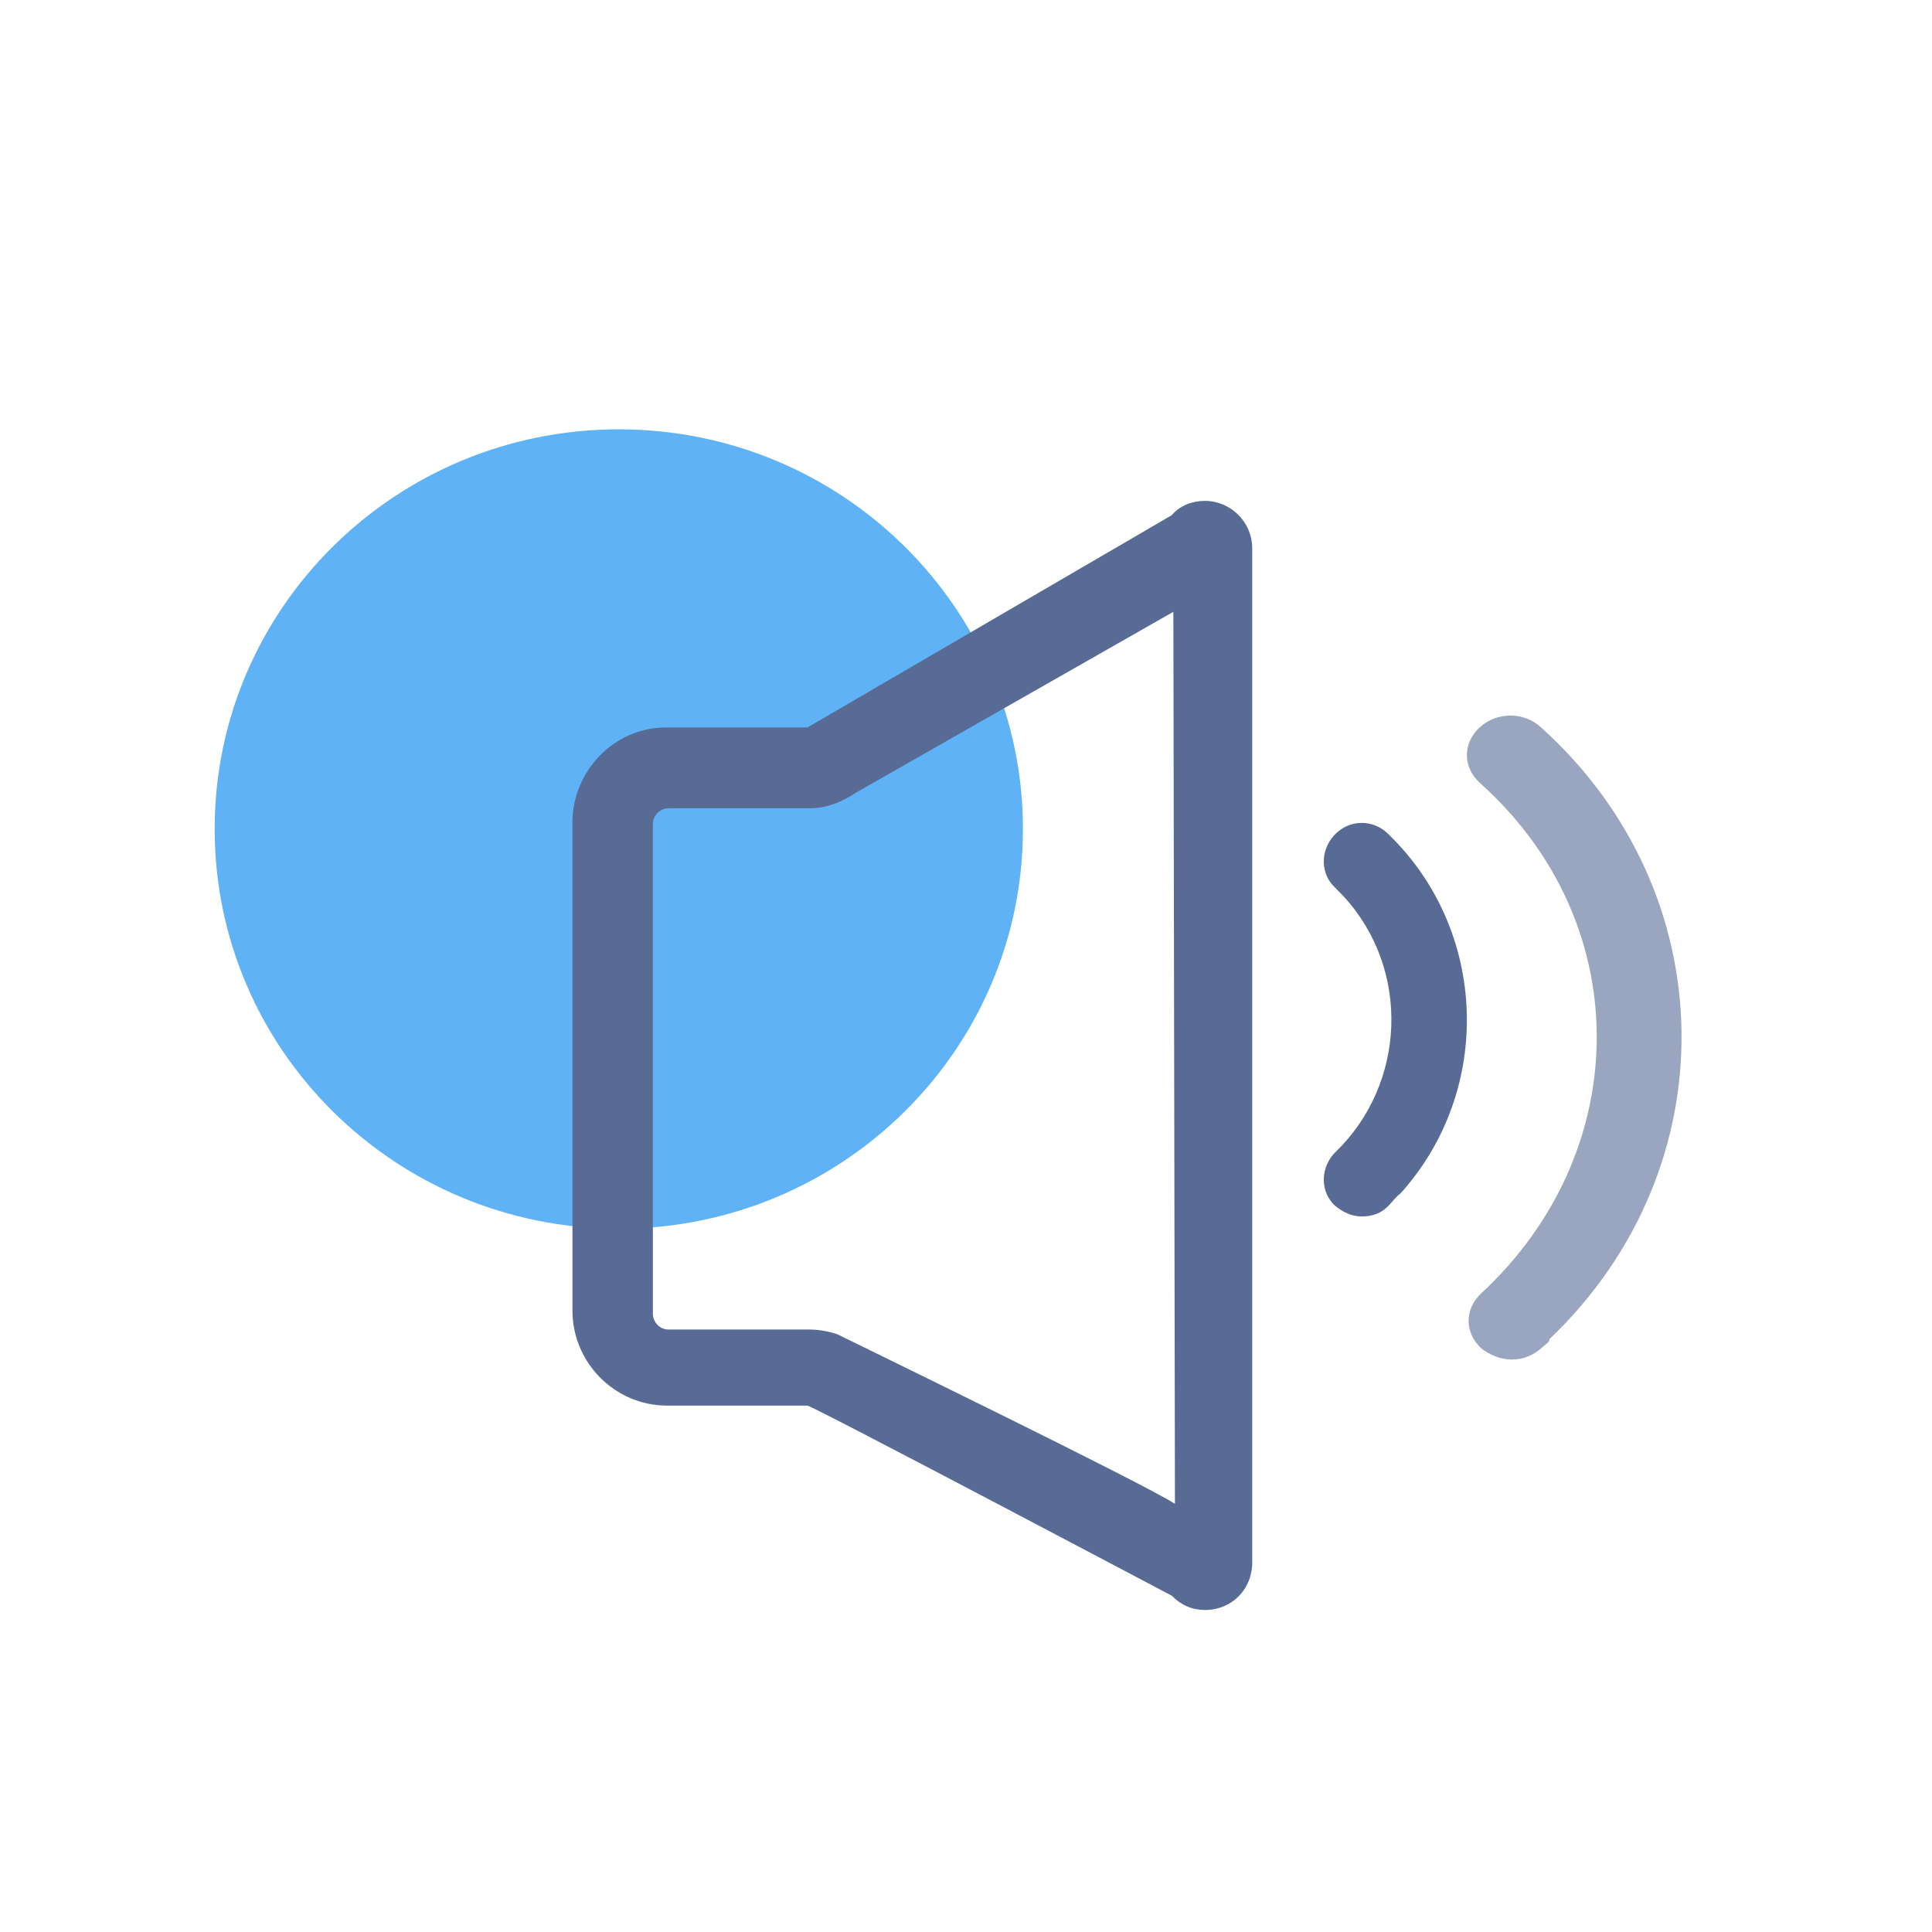 <?xml version="1.0" encoding="UTF-8"?>
<svg width="54px" height="54px" viewBox="0 0 54 54" version="1.1" xmlns="http://www.w3.org/2000/svg" xmlns:xlink="http://www.w3.org/1999/xlink">
    <!-- Generator: Sketch 51.3 (57544) - http://www.bohemiancoding.com/sketch -->
    <title>直播预告@2x</title>
    <desc>Created with Sketch.</desc>
    <defs></defs>
    <g id="汇·直播" stroke="none" stroke-width="1" fill="none" fill-rule="evenodd">
        <g id="标签icon" transform="translate(-48, -79)">
            <g id="底部标签/4选项-copy" transform="translate(0, 73)">
                <g id="直播预告" transform="translate(48, 6)">
                    <g id="喇叭">
                        <g>
                            <g transform="translate(6, 12)" fill-rule="nonzero">
                                <g>
                                    <g id="Group">
                                        <path d="M0,11.171 L1.2976936e-13,11.171 C9.41979942e-07,17.341 5.057,22.343 11.296,22.343 C17.534,22.343 22.591,17.341 22.591,11.171 C22.591,5.002 17.534,0 11.296,0 C5.057,1.88737847e-15 1.29769443e-13,5.002 1.29769443e-13,11.171 L0,11.171 Z" id="Shape" fill="#60B2F6"></path>
                                        <path d="M27.677,33 C27.325,33 27.016,32.867 26.752,32.601 C26.752,32.601 16.701,27.287 16.568,27.287 L12.645,27.287 C11.19,27.287 10,26.091 10,24.63 L10,10.99 C10,9.529 11.19,8.333 12.601,8.333 L16.568,8.333 L26.752,2.399 C26.972,2.133 27.325,2 27.677,2 C28.383,2 29,2.576 29,3.329 L29,31.671 C29,32.424 28.427,33 27.677,33 L27.677,33 Z M26.796,5.1 L17.935,10.149 C17.538,10.414 17.097,10.591 16.657,10.591 L12.689,10.591 C12.469,10.591 12.248,10.769 12.248,11.034 L12.248,24.719 C12.248,24.94 12.425,25.161 12.689,25.161 L16.613,25.161 C16.877,25.161 17.142,25.206 17.406,25.294 C17.759,25.471 25.958,29.457 26.84,30.033 L26.796,5.1 L26.796,5.1 Z" id="Shape" fill="#576B95"></path>
                                        <path d="M37.121,25.647 C36.882,25.867 36.597,26 36.263,26 C35.929,26 35.643,25.867 35.405,25.691 C34.929,25.249 34.929,24.587 35.405,24.145 C39.599,20.258 39.742,14.029 35.596,10.098 L35.357,9.877 C34.881,9.436 34.881,8.773 35.357,8.331 C35.834,7.89 36.597,7.89 37.073,8.331 C42.22,12.969 42.316,20.655 37.311,25.426 C37.311,25.514 37.216,25.558 37.121,25.647 L37.121,25.647 Z" id="Shape" fill="#576B95" opacity="0.6"></path>
                                        <path d="M32.809,21.702 C32.602,21.915 32.353,22 32.063,22 C31.772,22 31.524,21.872 31.316,21.702 C30.902,21.319 30.902,20.681 31.275,20.255 L31.316,20.213 C33.306,18.298 33.431,15.106 31.565,13.064 L31.316,12.809 C30.902,12.426 30.902,11.787 31.275,11.362 L31.316,11.319 C31.731,10.894 32.394,10.894 32.809,11.319 C35.586,14 35.752,18.468 33.14,21.362 C33.016,21.447 32.933,21.574 32.809,21.702 L32.809,21.702 Z" id="Path" fill="#576B95"></path>
                                    </g>
                                </g>
                            </g>
                        </g>
                    </g>
                </g>
            </g>
        </g>
    </g>
</svg>